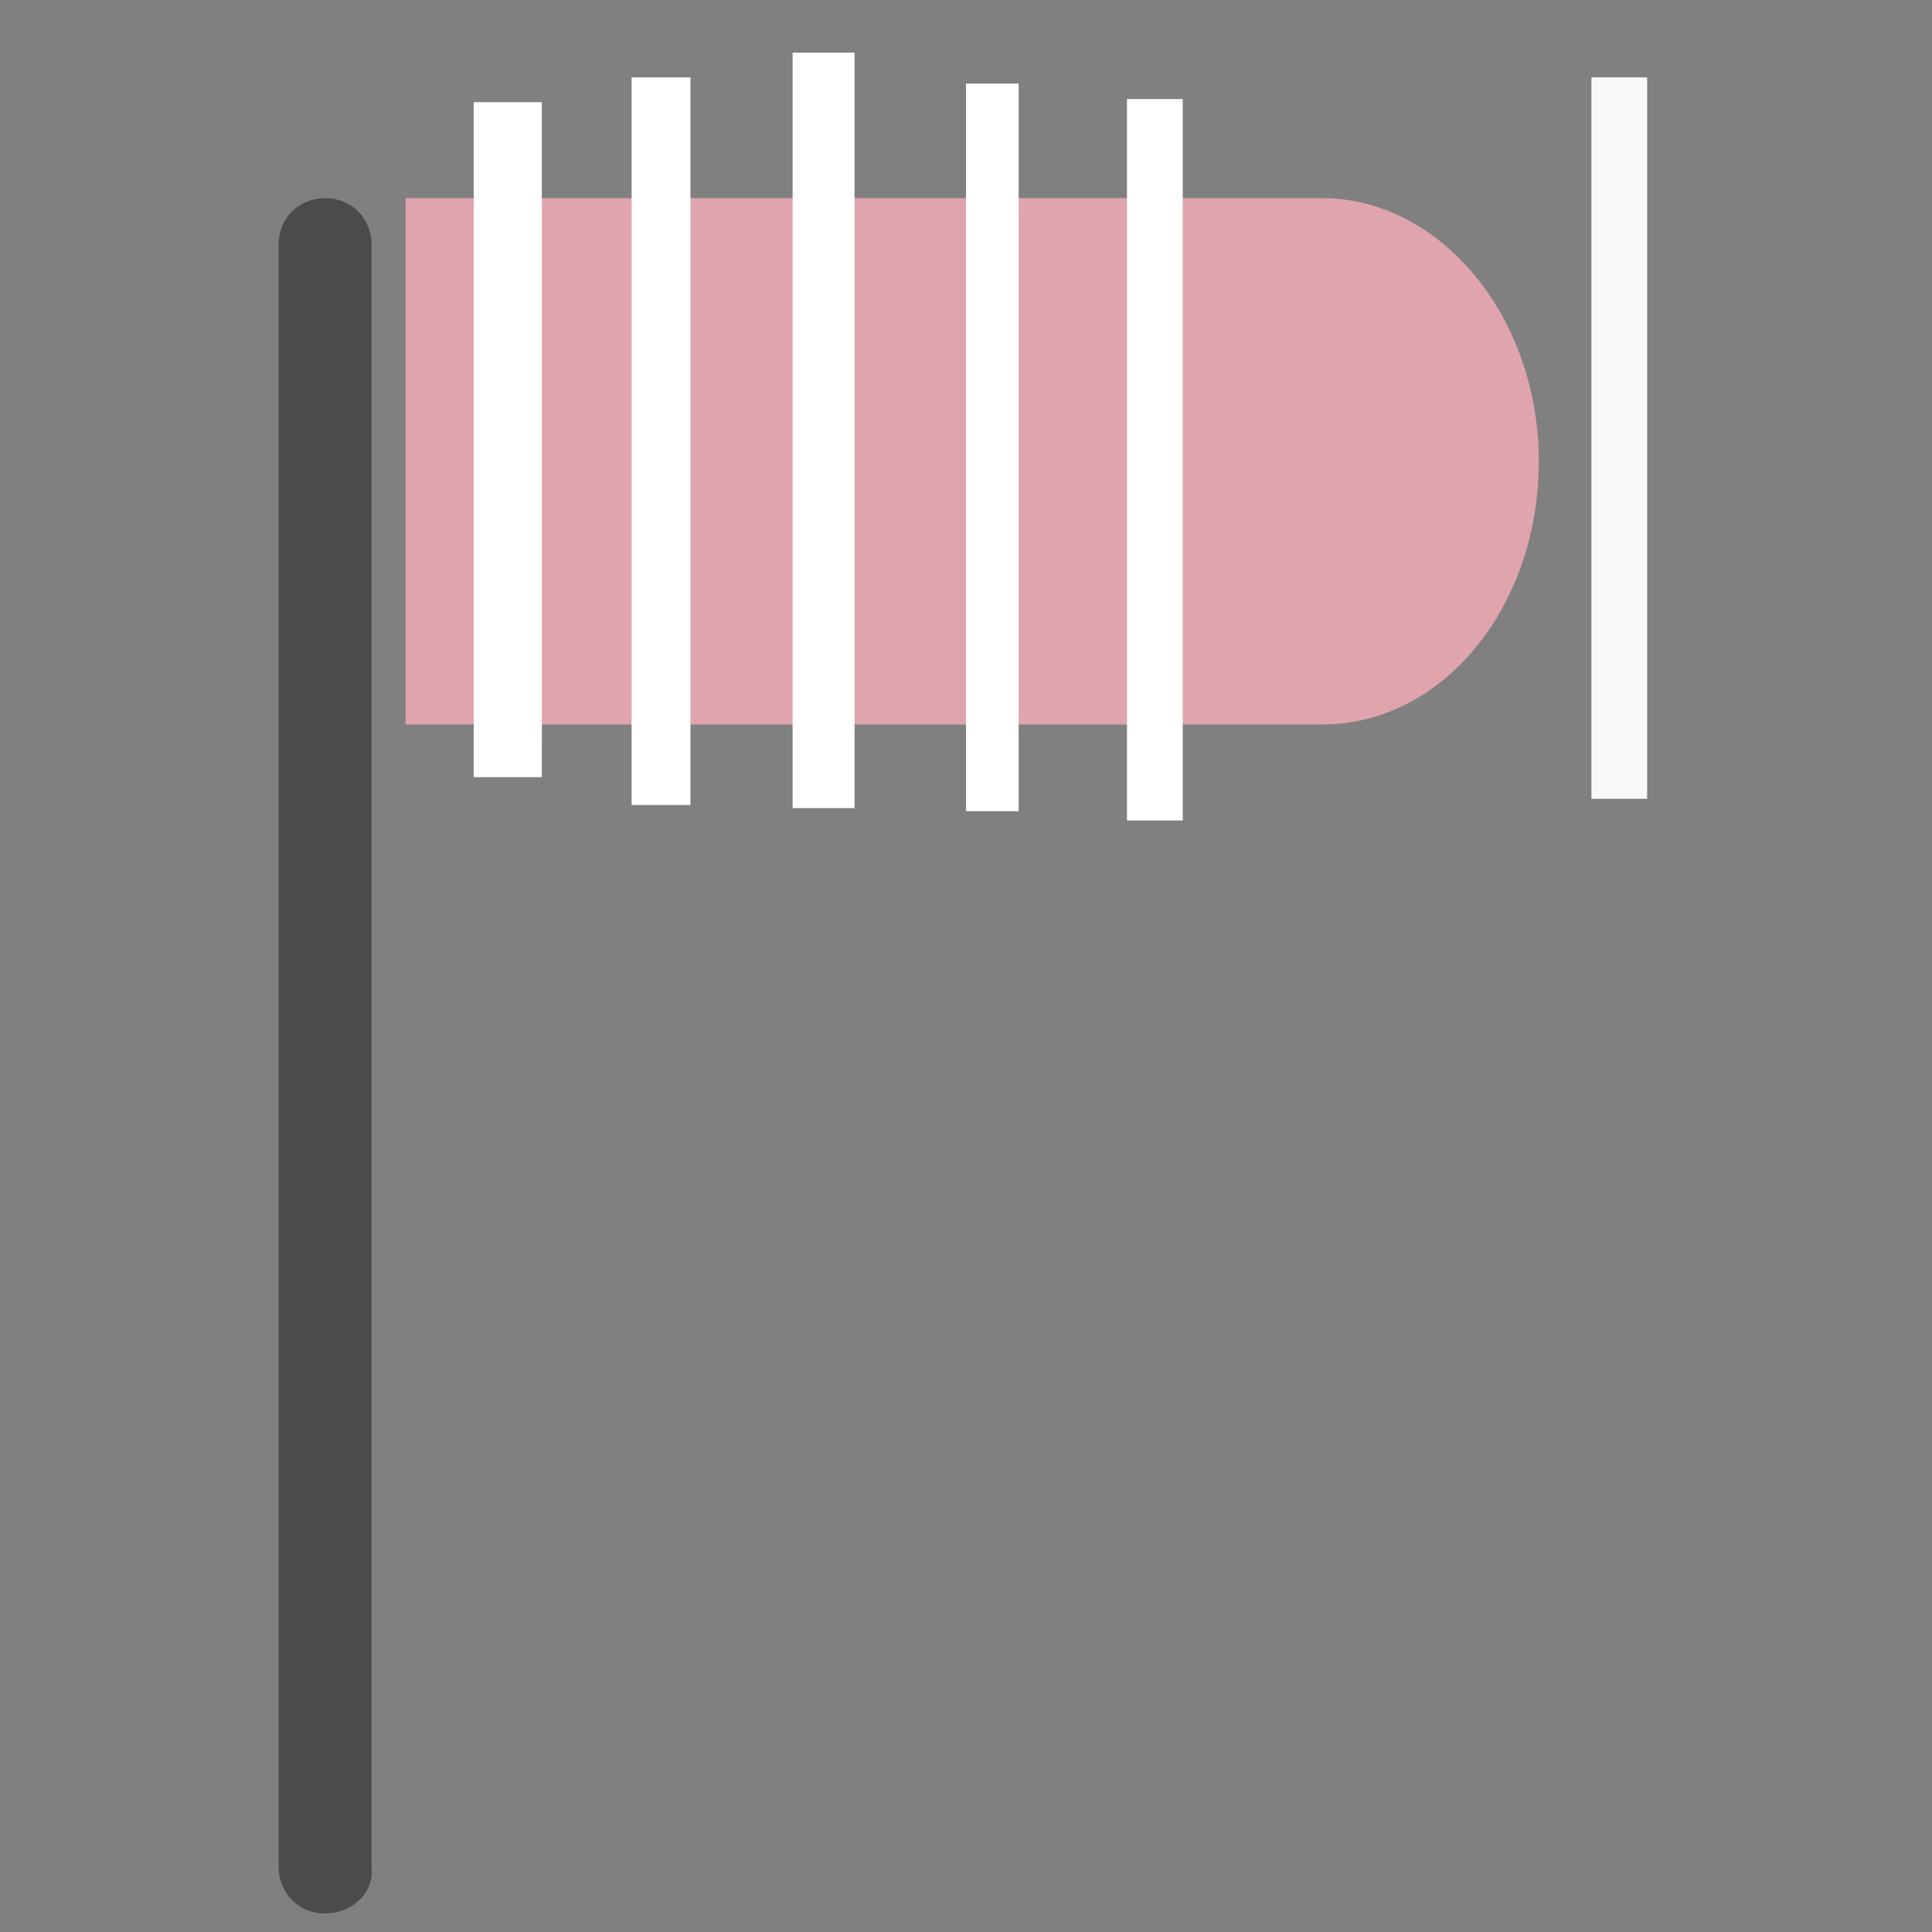 <?xml version="1.0" encoding="utf-8"?>
<!-- Generator: Adobe Illustrator 19.0.0, SVG Export Plug-In . SVG Version: 6.00 Build 0)  -->
<svg version="1.1" id="Warstwa_1" xmlns="http://www.w3.org/2000/svg" xmlns:xlink="http://www.w3.org/1999/xlink" x="0px" y="0px"
	 viewBox="0 0 62.4 62.4" style="enable-background:new 0 0 62.4 62.4;" xml:space="preserve">
<rect x="0" y="0" width="62.4" height="62.4" fill="#808080" stroke="none"/>
<style type="text/css">
	.st0{fill:#4D4A4B;}
	.st1{fill:#E0A4AD;}
	.st2{fill:#FFFFFF;}
	.st3{fill:#F9F9FA;}
</style>
<path id="XMLID_1_" class="st0" d="M10.5,61.8L10.5,61.8c-0.9,0-1.5-0.7-1.5-1.5V7.9c0-0.9,0.7-1.5,1.5-1.5h0c0.9,0,1.5,0.7,1.5,1.5
	v52.4C12.1,61.1,11.4,61.8,10.5,61.8z"/>
<path id="XMLID_5_" class="st1" d="M42.7,6.4h-21h-1.6h-7v8.5v0v8.5h7h1.6h21c3.9,0,7-3.8,7-8.5v0C49.7,10.2,46.5,6.4,42.7,6.4z"/>
<rect id="XMLID_2_" x="15.3" y="3.3" class="st2" width="2.2" height="21.8"/>
<rect id="XMLID_3_" x="20.4" y="2.5" class="st2" width="1.9" height="23.5"/>
<rect id="XMLID_4_" x="25.6" y="1.7" class="st2" width="2" height="24.4"/>
<rect id="XMLID_6_" x="31.2" y="2.7" class="st2" width="1.7" height="23.5"/>
<rect id="XMLID_7_" x="36.4" y="3.2" class="st2" width="1.8" height="23.3"/>
<rect id="XMLID_8_" x="51.4" y="2.5" class="st3" width="1.8" height="23.3"/>
</svg>
